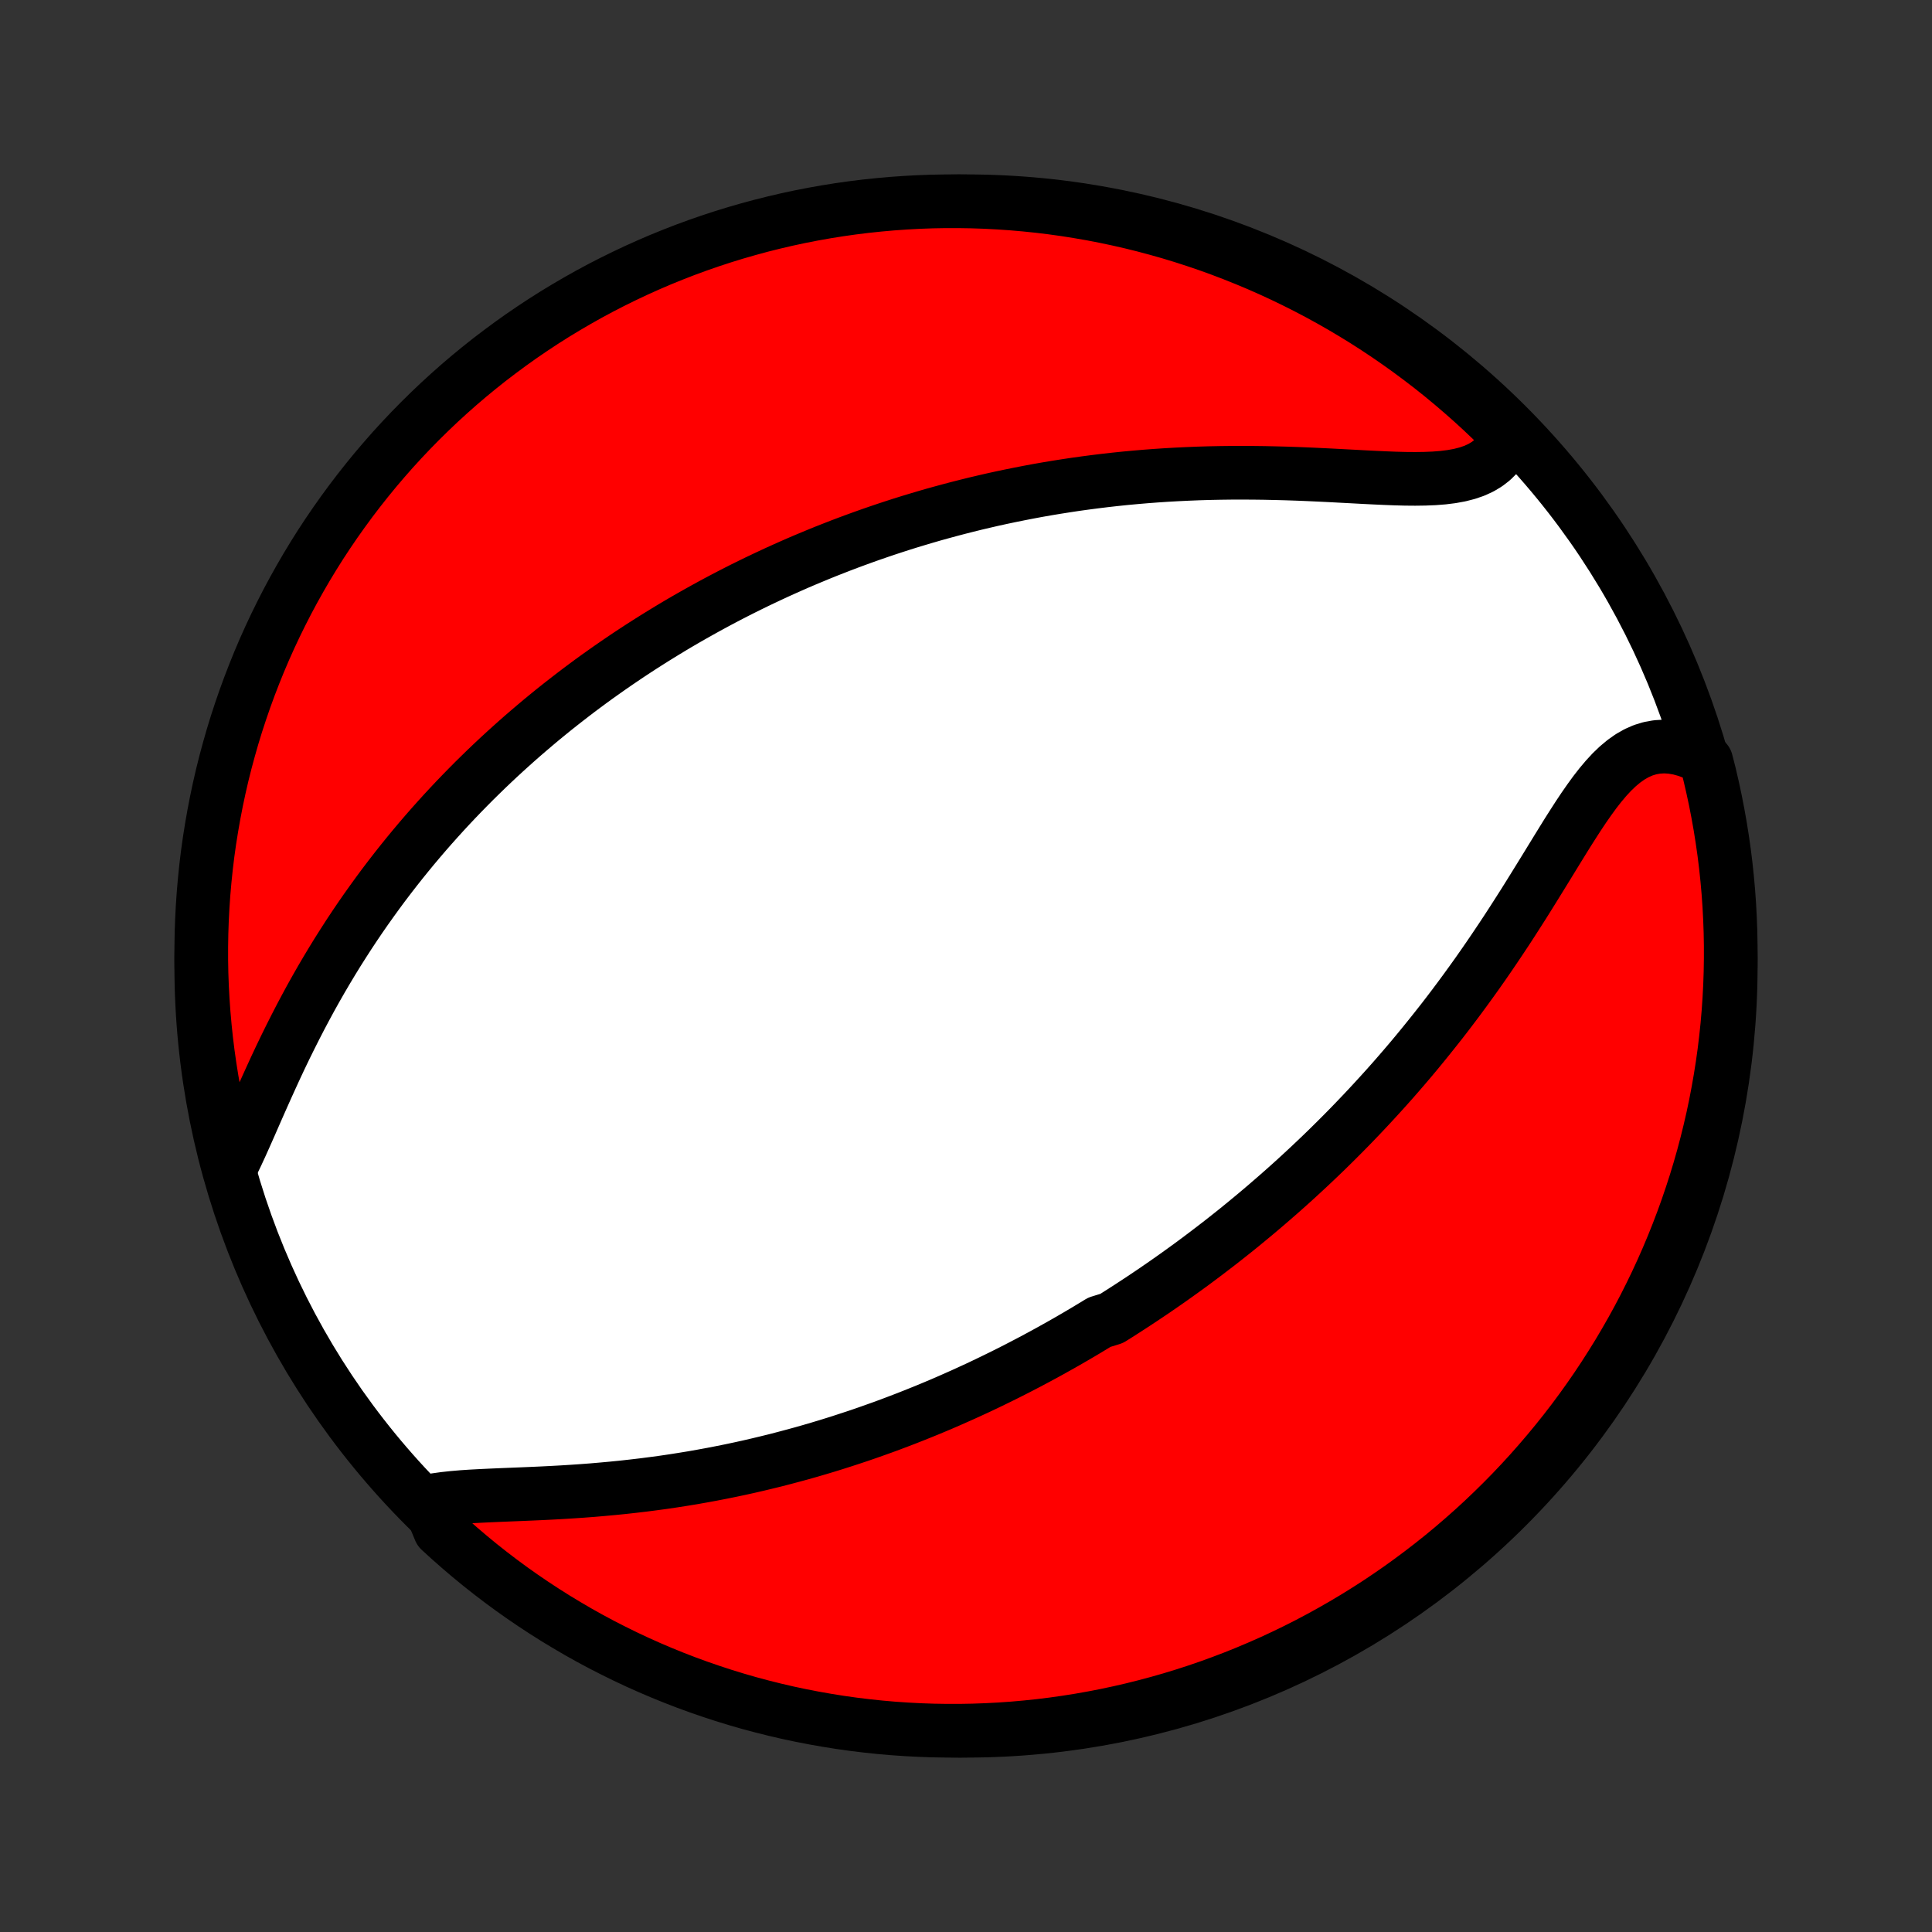 <?xml version="1.0" encoding="utf-8" standalone="no"?>
<!DOCTYPE svg PUBLIC "-//W3C//DTD SVG 1.1//EN"
  "http://www.w3.org/Graphics/SVG/1.1/DTD/svg11.dtd">
<!-- Created with matplotlib (http://matplotlib.org/) -->
<svg height="72pt" version="1.1" viewBox="0 0 72 72" width="72pt" xmlns="http://www.w3.org/2000/svg" xmlns:xlink="http://www.w3.org/1999/xlink">
 <rect x="0" y="0" width="72" height="72" fill="#333333" stroke="none"/>
 <defs>
  <style type="text/css">
*{stroke-linecap:butt;stroke-linejoin:round;}
  </style>
 </defs>
 <g id="figure_1">
  <g id="patch_1">
   <path d="
M0 72
L72 72
L72 0
L0 0
z
" style="fill:none;"/>
  </g>
  <g id="axes_1">
   <g id="PatchCollection_1">
    <defs>
     <path d="
M36 -7.5
C43.558 -7.5 50.808 -10.503 56.153 -15.848
C61.497 -21.192 64.5 -28.442 64.5 -36
C64.5 -43.558 61.497 -50.808 56.153 -56.153
C50.808 -61.497 43.558 -64.5 36 -64.5
C28.442 -64.5 21.192 -61.497 15.848 -56.153
C10.503 -50.808 7.5 -43.558 7.5 -36
C7.5 -28.442 10.503 -21.192 15.848 -15.848
C21.192 -10.503 28.442 -7.5 36 -7.5
z
" id="C0_0_a811fe30f3"/>
     <path d="
M15.95 -16.049
L16.249 -16.103
L16.563 -16.147
L16.889 -16.182
L17.227 -16.211
L17.574 -16.234
L17.929 -16.253
L18.291 -16.27
L18.659 -16.286
L19.032 -16.301
L19.409 -16.316
L19.788 -16.332
L20.169 -16.349
L20.552 -16.368
L20.936 -16.389
L21.32 -16.413
L21.703 -16.439
L22.086 -16.468
L22.468 -16.501
L22.848 -16.536
L23.227 -16.574
L23.604 -16.616
L23.978 -16.66
L24.35 -16.708
L24.719 -16.758
L25.086 -16.812
L25.449 -16.869
L25.81 -16.928
L26.167 -16.991
L26.521 -17.056
L26.872 -17.124
L27.219 -17.194
L27.564 -17.267
L27.904 -17.342
L28.241 -17.42
L28.575 -17.5
L28.905 -17.581
L29.232 -17.666
L29.555 -17.752
L29.875 -17.839
L30.192 -17.929
L30.506 -18.021
L30.816 -18.114
L31.122 -18.209
L31.426 -18.306
L31.726 -18.404
L32.024 -18.503
L32.318 -18.604
L32.609 -18.707
L32.898 -18.81
L33.183 -18.915
L33.466 -19.022
L33.746 -19.129
L34.023 -19.238
L34.298 -19.348
L34.571 -19.459
L34.84 -19.571
L35.108 -19.684
L35.373 -19.799
L35.635 -19.915
L35.896 -20.031
L36.154 -20.149
L36.411 -20.267
L36.665 -20.387
L36.917 -20.508
L37.168 -20.63
L37.416 -20.752
L37.663 -20.876
L37.909 -21.001
L38.152 -21.127
L38.394 -21.254
L38.635 -21.382
L38.874 -21.511
L39.112 -21.641
L39.348 -21.773
L39.584 -21.905
L39.817 -22.038
L40.05 -22.173
L40.282 -22.309
L40.513 -22.446
L40.742 -22.585
L40.971 -22.724
L41.426 -22.865
L41.653 -23.007
L41.878 -23.151
L42.103 -23.296
L42.327 -23.442
L42.551 -23.59
L42.774 -23.739
L42.997 -23.889
L43.219 -24.042
L43.441 -24.195
L43.663 -24.351
L43.884 -24.508
L44.105 -24.667
L44.326 -24.827
L44.546 -24.989
L44.767 -25.154
L44.987 -25.32
L45.207 -25.488
L45.428 -25.658
L45.648 -25.83
L45.868 -26.004
L46.089 -26.18
L46.309 -26.359
L46.529 -26.54
L46.75 -26.723
L46.971 -26.909
L47.192 -27.097
L47.413 -27.288
L47.635 -27.481
L47.857 -27.677
L48.079 -27.875
L48.301 -28.076
L48.524 -28.281
L48.747 -28.488
L48.97 -28.698
L49.194 -28.911
L49.418 -29.127
L49.642 -29.347
L49.867 -29.57
L50.092 -29.796
L50.317 -30.025
L50.542 -30.258
L50.768 -30.495
L50.994 -30.735
L51.22 -30.979
L51.446 -31.226
L51.673 -31.477
L51.9 -31.732
L52.126 -31.991
L52.353 -32.254
L52.58 -32.521
L52.806 -32.792
L53.032 -33.067
L53.258 -33.346
L53.484 -33.629
L53.71 -33.915
L53.935 -34.206
L54.159 -34.501
L54.383 -34.8
L54.606 -35.103
L54.828 -35.409
L55.05 -35.719
L55.27 -36.033
L55.489 -36.35
L55.707 -36.671
L55.924 -36.994
L56.14 -37.32
L56.354 -37.649
L56.566 -37.98
L56.778 -38.312
L56.987 -38.646
L57.195 -38.981
L57.402 -39.316
L57.608 -39.65
L57.812 -39.983
L58.015 -40.314
L58.217 -40.642
L58.418 -40.966
L58.62 -41.284
L58.821 -41.596
L59.023 -41.899
L59.227 -42.192
L59.432 -42.474
L59.64 -42.741
L59.852 -42.993
L60.067 -43.226
L60.288 -43.438
L60.515 -43.628
L60.748 -43.793
L60.988 -43.93
L61.235 -44.039
L61.489 -44.117
L61.751 -44.164
L62.019 -44.18
L62.294 -44.163
L62.573 -44.115
L62.858 -44.037
L63.145 -43.929
L63.435 -43.792
L63.587 -43.629
L63.708 -43.155
L63.82 -42.672
L63.924 -42.188
L64.019 -41.701
L64.106 -41.213
L64.184 -40.723
L64.254 -40.232
L64.315 -39.74
L64.367 -39.246
L64.411 -38.751
L64.446 -38.256
L64.472 -37.76
L64.49 -37.263
L64.499 -36.766
L64.499 -36.269
L64.491 -35.771
L64.474 -35.274
L64.448 -34.777
L64.414 -34.28
L64.371 -33.784
L64.319 -33.288
L64.259 -32.793
L64.19 -32.3
L64.112 -31.807
L64.026 -31.316
L63.932 -30.826
L63.829 -30.337
L63.717 -29.851
L63.597 -29.366
L63.469 -28.883
L63.332 -28.403
L63.187 -27.924
L63.033 -27.449
L62.872 -26.976
L62.702 -26.505
L62.524 -26.038
L62.338 -25.573
L62.144 -25.112
L61.942 -24.654
L61.732 -24.199
L61.514 -23.748
L61.289 -23.301
L61.056 -22.858
L60.815 -22.418
L60.566 -21.983
L60.311 -21.552
L60.047 -21.126
L59.777 -20.704
L59.499 -20.286
L59.214 -19.874
L58.922 -19.466
L58.623 -19.063
L58.317 -18.666
L58.004 -18.274
L57.684 -17.887
L57.358 -17.506
L57.026 -17.13
L56.687 -16.76
L56.342 -16.396
L55.99 -16.038
L55.632 -15.686
L55.269 -15.34
L54.9 -15.001
L54.524 -14.668
L54.144 -14.341
L53.757 -14.021
L53.365 -13.708
L52.968 -13.402
L52.566 -13.102
L52.159 -12.809
L51.747 -12.524
L51.33 -12.245
L50.908 -11.974
L50.482 -11.71
L50.051 -11.454
L49.616 -11.205
L49.177 -10.963
L48.734 -10.729
L48.287 -10.503
L47.837 -10.285
L47.383 -10.074
L46.925 -9.872
L46.464 -9.677
L45.999 -9.49
L45.532 -9.312
L45.062 -9.141
L44.589 -8.979
L44.113 -8.825
L43.635 -8.679
L43.155 -8.542
L42.672 -8.413
L42.188 -8.292
L41.701 -8.18
L41.213 -8.076
L40.723 -7.981
L40.232 -7.894
L39.74 -7.816
L39.246 -7.746
L38.751 -7.685
L38.256 -7.633
L37.76 -7.589
L37.263 -7.554
L36.766 -7.528
L36.269 -7.51
L35.771 -7.501
L35.274 -7.501
L34.777 -7.509
L34.28 -7.526
L33.784 -7.552
L33.288 -7.586
L32.793 -7.629
L32.3 -7.681
L31.807 -7.741
L31.316 -7.81
L30.826 -7.888
L30.337 -7.974
L29.851 -8.068
L29.366 -8.171
L28.883 -8.283
L28.403 -8.403
L27.924 -8.531
L27.449 -8.668
L26.976 -8.813
L26.505 -8.967
L26.038 -9.128
L25.573 -9.298
L25.112 -9.476
L24.654 -9.662
L24.199 -9.856
L23.748 -10.058
L23.301 -10.268
L22.858 -10.486
L22.418 -10.711
L21.983 -10.944
L21.552 -11.185
L21.126 -11.434
L20.704 -11.689
L20.286 -11.953
L19.874 -12.223
L19.466 -12.501
L19.063 -12.786
L18.666 -13.078
L18.274 -13.377
L17.887 -13.683
L17.506 -13.996
L17.13 -14.316
L16.76 -14.642
L16.396 -14.974
z
" id="C0_1_c50a39ed27"/>
     <path d="
M8.675 -28.668
L8.83 -28.991
L8.985 -29.327
L9.14 -29.672
L9.297 -30.026
L9.455 -30.387
L9.615 -30.752
L9.778 -31.12
L9.944 -31.491
L10.113 -31.863
L10.284 -32.236
L10.459 -32.608
L10.637 -32.978
L10.819 -33.347
L11.004 -33.714
L11.191 -34.077
L11.382 -34.437
L11.575 -34.794
L11.772 -35.147
L11.971 -35.496
L12.173 -35.84
L12.377 -36.18
L12.583 -36.515
L12.792 -36.845
L13.002 -37.171
L13.214 -37.491
L13.428 -37.807
L13.644 -38.118
L13.861 -38.423
L14.079 -38.724
L14.298 -39.02
L14.519 -39.311
L14.741 -39.597
L14.963 -39.878
L15.186 -40.154
L15.41 -40.426
L15.635 -40.693
L15.86 -40.956
L16.085 -41.213
L16.312 -41.467
L16.538 -41.716
L16.765 -41.961
L16.992 -42.202
L17.219 -42.438
L17.447 -42.671
L17.674 -42.9
L17.902 -43.124
L18.13 -43.346
L18.358 -43.563
L18.586 -43.777
L18.814 -43.987
L19.043 -44.194
L19.271 -44.398
L19.499 -44.598
L19.728 -44.795
L19.956 -44.989
L20.185 -45.181
L20.414 -45.369
L20.642 -45.554
L20.872 -45.737
L21.101 -45.916
L21.33 -46.093
L21.559 -46.268
L21.789 -46.44
L22.019 -46.61
L22.249 -46.777
L22.48 -46.941
L22.711 -47.104
L22.942 -47.264
L23.174 -47.422
L23.405 -47.578
L23.638 -47.732
L23.871 -47.884
L24.105 -48.034
L24.339 -48.182
L24.574 -48.328
L24.809 -48.472
L25.045 -48.615
L25.282 -48.756
L25.52 -48.895
L25.759 -49.032
L25.998 -49.167
L26.238 -49.301
L26.48 -49.434
L26.723 -49.565
L26.966 -49.694
L27.211 -49.822
L27.457 -49.948
L27.704 -50.073
L27.953 -50.196
L28.203 -50.318
L28.455 -50.438
L28.708 -50.557
L28.962 -50.675
L29.219 -50.791
L29.477 -50.906
L29.736 -51.02
L29.998 -51.132
L30.262 -51.242
L30.527 -51.352
L30.794 -51.46
L31.064 -51.566
L31.336 -51.672
L31.61 -51.776
L31.886 -51.878
L32.164 -51.979
L32.445 -52.079
L32.729 -52.177
L33.015 -52.274
L33.304 -52.369
L33.595 -52.463
L33.889 -52.555
L34.187 -52.645
L34.486 -52.734
L34.789 -52.822
L35.096 -52.907
L35.405 -52.991
L35.717 -53.073
L36.032 -53.153
L36.351 -53.232
L36.674 -53.308
L36.999 -53.383
L37.328 -53.455
L37.661 -53.525
L37.997 -53.593
L38.337 -53.659
L38.68 -53.723
L39.028 -53.784
L39.378 -53.842
L39.733 -53.898
L40.091 -53.952
L40.453 -54.002
L40.819 -54.05
L41.188 -54.095
L41.561 -54.137
L41.938 -54.176
L42.318 -54.211
L42.702 -54.244
L43.089 -54.273
L43.479 -54.299
L43.873 -54.321
L44.27 -54.34
L44.669 -54.356
L45.072 -54.368
L45.477 -54.376
L45.884 -54.381
L46.293 -54.382
L46.705 -54.38
L47.117 -54.375
L47.531 -54.366
L47.945 -54.355
L48.359 -54.341
L48.773 -54.324
L49.187 -54.305
L49.598 -54.285
L50.008 -54.263
L50.415 -54.242
L50.818 -54.22
L51.216 -54.2
L51.609 -54.182
L51.995 -54.167
L52.373 -54.157
L52.742 -54.154
L53.1 -54.159
L53.447 -54.173
L53.78 -54.199
L54.098 -54.239
L54.4 -54.294
L54.684 -54.367
L54.949 -54.458
L55.194 -54.571
L55.417 -54.705
L55.618 -54.861
L55.797 -55.04
L55.953 -55.242
L56.087 -55.465
L56.198 -55.709
L55.957 -55.972
L55.599 -56.346
L55.235 -56.691
L54.865 -57.03
L54.489 -57.362
L54.108 -57.688
L53.721 -58.008
L53.329 -58.321
L52.931 -58.626
L52.529 -58.925
L52.121 -59.217
L51.709 -59.502
L51.291 -59.78
L50.869 -60.051
L50.442 -60.314
L50.011 -60.57
L49.576 -60.818
L49.137 -61.059
L48.693 -61.292
L48.246 -61.517
L47.795 -61.735
L47.34 -61.945
L46.882 -62.147
L46.421 -62.34
L45.956 -62.526
L45.489 -62.704
L45.019 -62.874
L44.545 -63.035
L44.069 -63.189
L43.591 -63.334
L43.111 -63.47
L42.628 -63.599
L42.143 -63.719
L41.657 -63.83
L41.168 -63.933
L40.678 -64.028
L40.187 -64.113
L39.694 -64.191
L39.2 -64.26
L38.706 -64.32
L38.21 -64.371
L37.714 -64.414
L37.217 -64.448
L36.72 -64.474
L36.223 -64.491
L35.725 -64.499
L35.228 -64.499
L34.731 -64.49
L34.234 -64.472
L33.738 -64.445
L33.242 -64.41
L32.748 -64.366
L32.254 -64.314
L31.762 -64.253
L31.27 -64.183
L30.781 -64.105
L30.293 -64.018
L29.806 -63.923
L29.322 -63.819
L28.839 -63.706
L28.359 -63.586
L27.881 -63.456
L27.405 -63.319
L26.932 -63.173
L26.462 -63.019
L25.995 -62.857
L25.53 -62.686
L25.07 -62.507
L24.612 -62.321
L24.158 -62.126
L23.707 -61.923
L23.26 -61.712
L22.817 -61.494
L22.378 -61.268
L21.943 -61.034
L21.513 -60.792
L21.087 -60.543
L20.665 -60.287
L20.248 -60.023
L19.836 -59.751
L19.429 -59.473
L19.027 -59.187
L18.63 -58.894
L18.238 -58.595
L17.852 -58.288
L17.471 -57.975
L17.096 -57.655
L16.727 -57.328
L16.363 -56.995
L16.006 -56.655
L15.654 -56.309
L15.309 -55.957
L14.97 -55.599
L14.637 -55.235
L14.312 -54.865
L13.992 -54.489
L13.68 -54.108
L13.374 -53.721
L13.075 -53.329
L12.783 -52.931
L12.498 -52.529
L12.22 -52.121
L11.949 -51.709
L11.686 -51.291
L11.43 -50.869
L11.182 -50.442
L10.941 -50.011
L10.708 -49.576
L10.483 -49.137
L10.265 -48.693
L10.055 -48.246
L9.853 -47.795
L9.659 -47.34
L9.474 -46.882
L9.296 -46.421
L9.126 -45.956
L8.965 -45.489
L8.811 -45.019
L8.666 -44.545
L8.53 -44.069
L8.401 -43.591
L8.281 -43.111
L8.17 -42.628
L8.067 -42.143
L7.973 -41.657
L7.887 -41.168
L7.809 -40.678
L7.74 -40.187
L7.68 -39.694
L7.629 -39.2
L7.586 -38.706
L7.552 -38.21
L7.526 -37.714
L7.509 -37.217
L7.501 -36.72
L7.501 -36.223
L7.51 -35.725
L7.528 -35.228
L7.555 -34.731
L7.59 -34.234
L7.634 -33.738
L7.686 -33.242
L7.747 -32.748
L7.817 -32.254
L7.895 -31.762
L7.982 -31.27
L8.077 -30.781
L8.181 -30.293
L8.294 -29.806
z
" id="C0_2_27a0a923b8"/>
    </defs>
    <g clip-path="url(#p1bffca34e9)">
     <use style="fill:#ffffff;stroke:#000000;stroke-width:2.0;" x="0.0" xlink:href="#C0_0_a811fe30f3" y="72.0"/>
    </g>
    <g clip-path="url(#p1bffca34e9)">
     <use style="fill:#ff0000;stroke:#000000;stroke-width:2.0;" x="0.0" xlink:href="#C0_1_c50a39ed27" y="72.0"/>
    </g>
    <g clip-path="url(#p1bffca34e9)">
     <use style="fill:#ff0000;stroke:#000000;stroke-width:2.0;" x="0.0" xlink:href="#C0_2_27a0a923b8" y="72.0"/>
    </g>
   </g>
  </g>
 </g>
 <defs>
  <clipPath id="p1bffca34e9">
   <rect height="72.0" width="72.0" x="0.0" y="0.0"/>
  </clipPath>
 </defs>
</svg>
